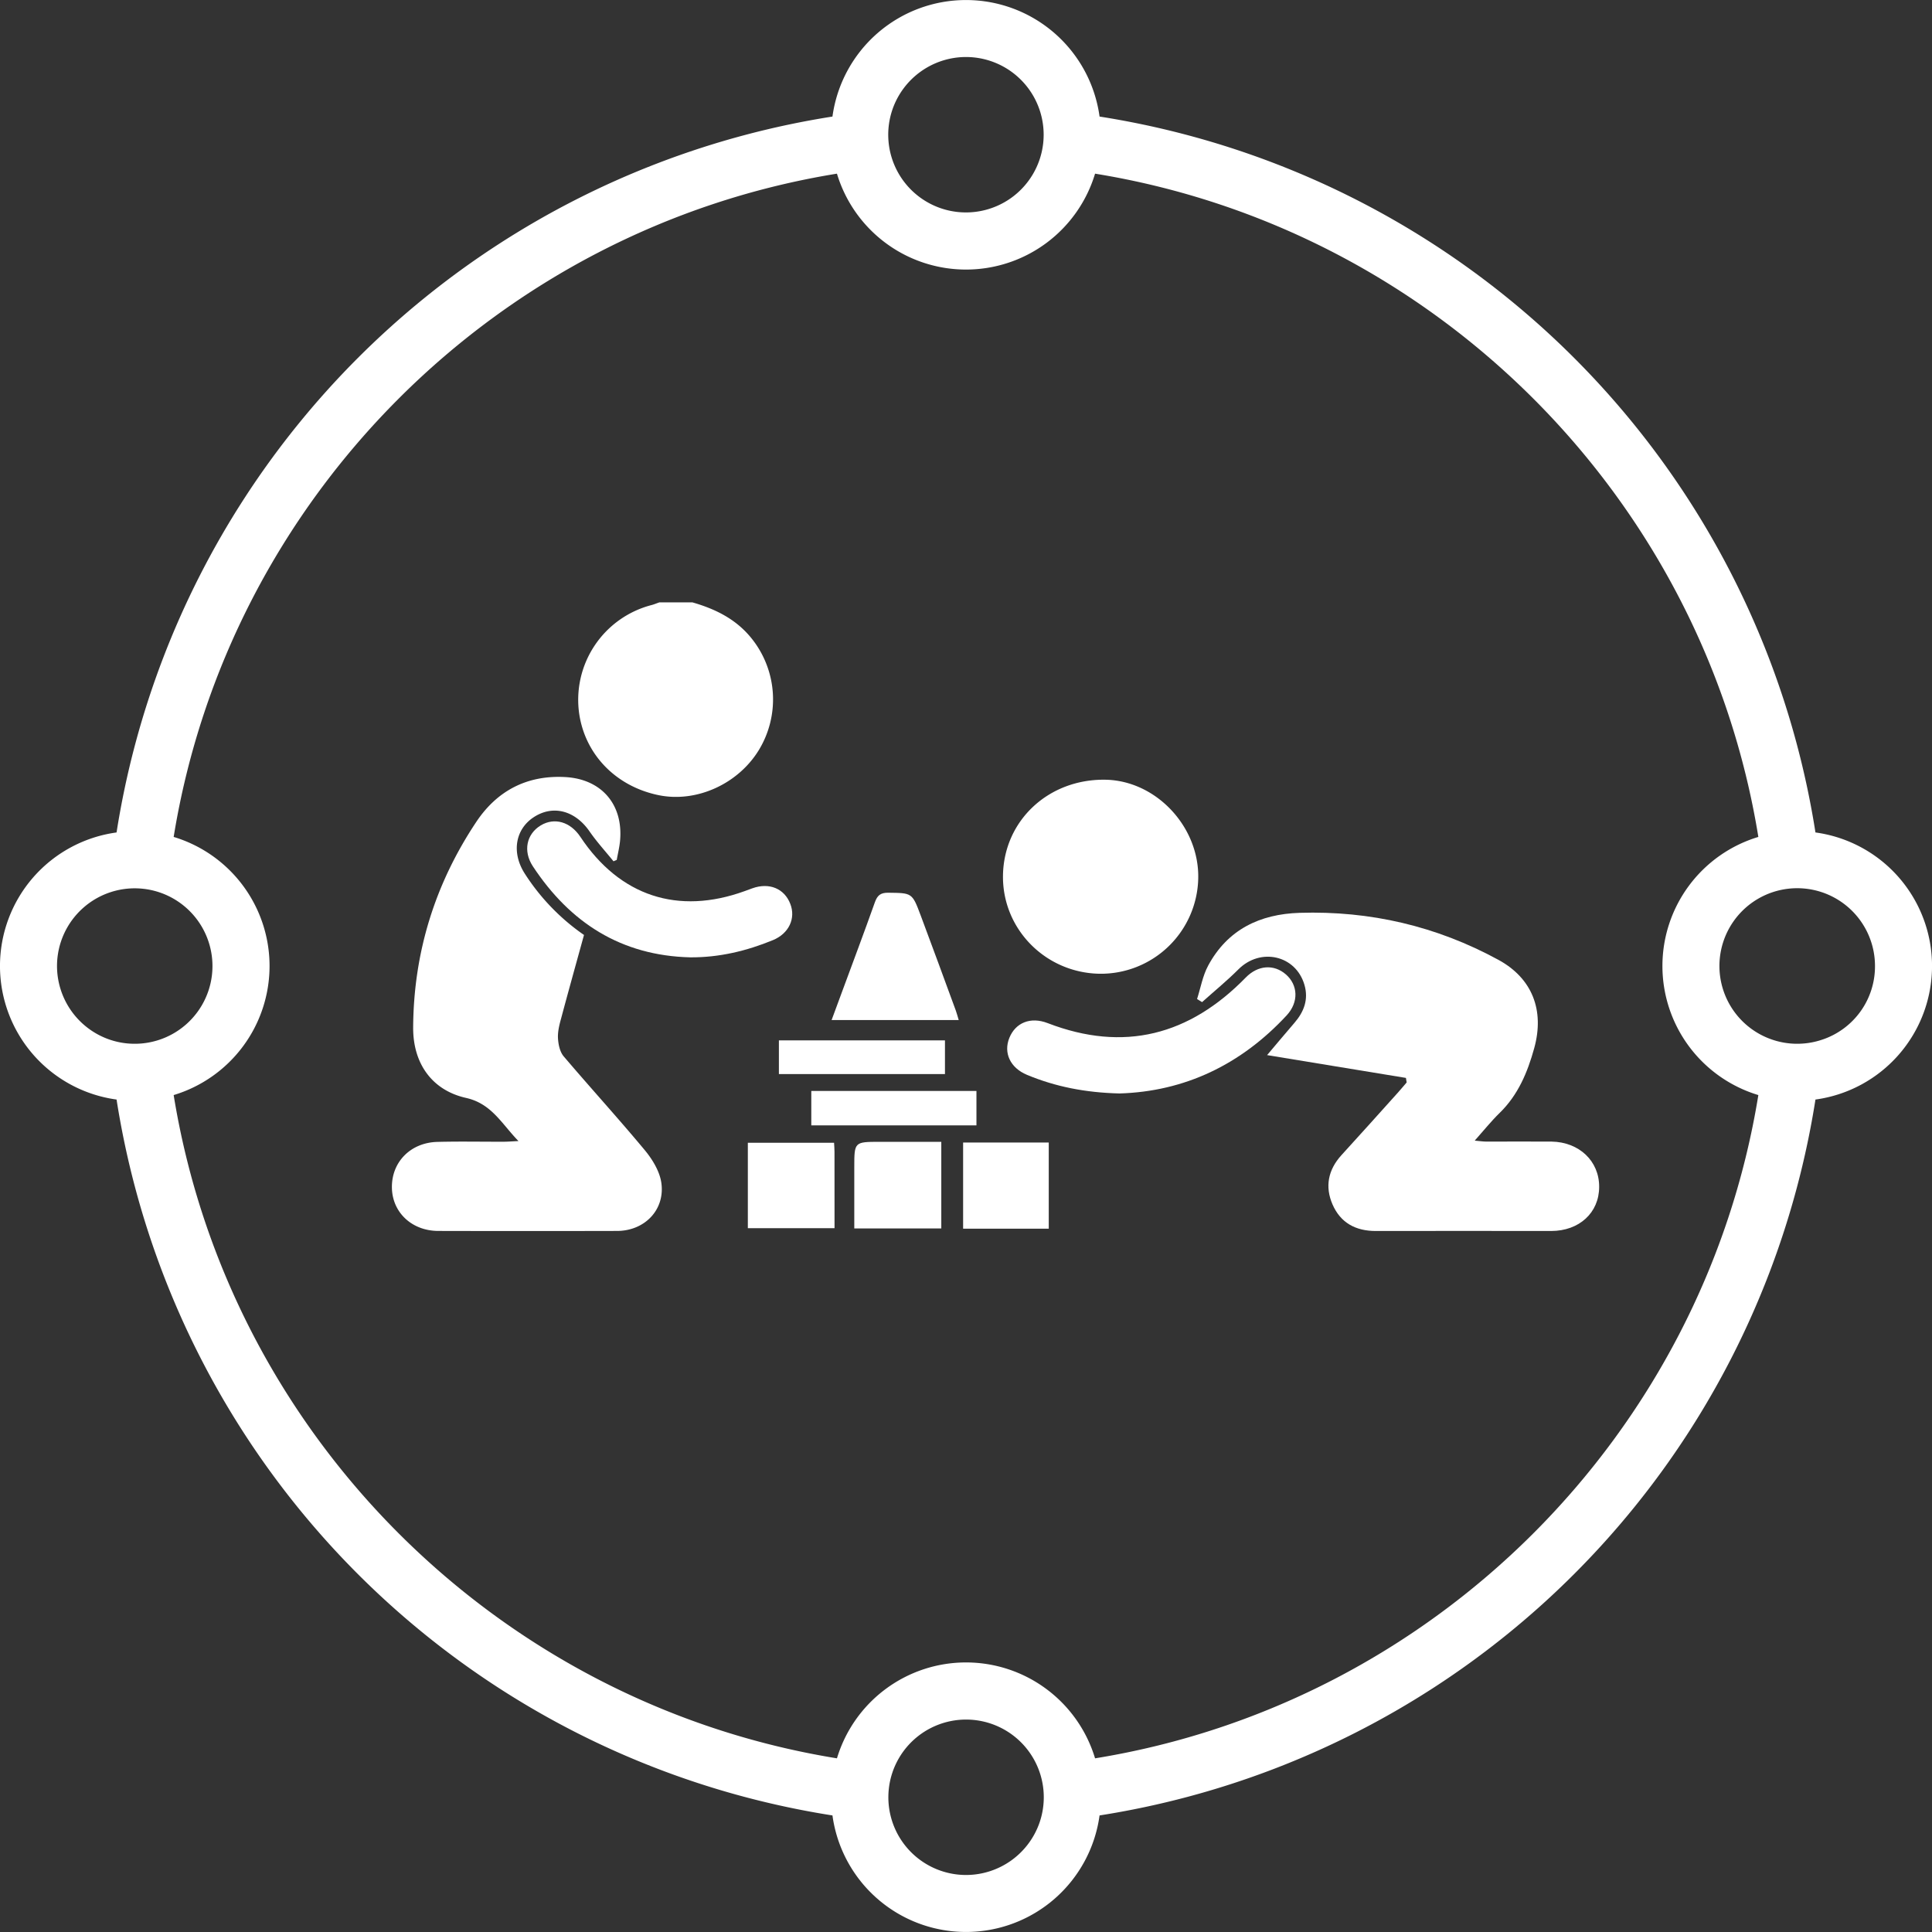 <svg id="Layer_1" data-name="Layer 1" xmlns="http://www.w3.org/2000/svg" viewBox="0 0 1080 1080"><rect x="0" y="0" width="1080" height="1080" fill="#333333" stroke="none"/><defs><style>.cls-1{fill:#fff;}</style></defs><path class="cls-1" d="M424.22,419.25c-11.66,19.1-35,29.6-56.1,25.24-23.56-4.86-40.71-22.3-44.27-45a54.73,54.73,0,0,1,40.44-61.28c1.46-.38,2.85-1,4.28-1.47H387.1c13.1,3.77,24.85,9.6,33.5,20.72A54.45,54.45,0,0,1,424.22,419.25Z"/><path class="cls-1" d="M345,688.1q-50,.12-99.92,0c-14.8,0-25.77-10.29-26-24.16-.24-14.27,10.35-25.21,25.38-25.61,12.34-.33,24.7-.06,37-.1,2.33,0,4.67-.2,8.37-.37-9.47-9.72-15-20.91-29.31-24.12-19.26-4.33-29.68-19.52-29.56-39.39.24-41.8,12.15-80.23,35.3-114.93,11.55-17.3,28.18-26.14,49.45-25.05,20.38,1,32.74,15.18,30.91,35.54-.33,3.62-1.22,7.19-1.86,10.78l-1.81.77c-4.48-5.53-9.32-10.82-13.37-16.66-8.09-11.72-20.47-15.06-31.27-7.95-10.29,6.77-12.45,19.78-5,31.44a121.07,121.07,0,0,0,33.15,34.36c-4.41,16-8.72,31.41-12.84,46.84-1,3.59-1.91,7.39-1.7,11,.21,3.42,1.06,7.49,3.17,10,15,17.64,30.6,34.72,45.38,52.5,4.29,5.17,8.32,11.84,9.23,18.27C371.81,676.35,360.31,688.06,345,688.1Z"/><path class="cls-1" d="M893.94,663.45c0,14.44-11.1,24.66-26.81,24.68-32.65,0-65.29-.1-97.93,0-11.34.05-19.83-4.55-24.31-14.84-4.32-9.93-2.48-19.32,4.94-27.5q15.79-17.36,31.45-34.84c1.72-1.91,3.36-3.9,5.05-5.85-.13-.85-.27-1.69-.4-2.54l-77.61-12.75c4.25-5,9.68-11.56,15.25-18,5.39-6.22,8-13.13,5.62-21.29-4.84-16.57-24.56-21-36.92-8.63-6.43,6.43-13.51,12.21-20.3,18.3-.94-.57-1.87-1.15-2.8-1.73,2-6.27,3.14-13,6.22-18.71,10.87-20.13,28.84-28.77,51.12-29.47,39.41-1.22,76.5,7.42,111.12,26.28,18.74,10.21,25.93,28,20,49.41-3.72,13.46-9,26.12-19.34,36.19-4.68,4.56-8.78,9.7-13.91,15.46,2.91.25,4.74.54,6.56.54,12.13,0,24.27-.09,36.4,0C882.79,638.4,894,649.07,893.94,663.45Z"/><path class="cls-1" d="M669.82,491.07a54.47,54.47,0,0,1-55.22,53.26c-30.38-.56-54.49-25.23-53.92-55.2.59-30.53,25.5-53.74,57.17-53.26C646.18,436.3,670.46,462.1,669.82,491.07Z"/><path class="cls-1" d="M719.26,567.59c-25.61,27.64-57.16,42.59-93.48,43.66-18.94-.47-35.68-3.74-51.72-10.42-9.32-3.89-13.24-12.27-9.81-20.69s11.76-11.93,21.39-8.22c42.73,16.47,79.33,6.73,110.77-25.5,6.75-6.91,15.7-7.57,22.42-1.71S726.16,560.12,719.26,567.59Z"/><path class="cls-1" d="M432.11,525.52c-14.78,6.09-30.08,9.74-46.23,9.64-38.6-.94-67.18-19.29-88-50.88-5.66-8.6-3.51-18.13,4.44-22.9,7.63-4.57,16.53-2,22.12,6.44,22,33.1,54.57,43.84,91.86,30.31,1.45-.53,2.88-1.07,4.32-1.58,9.39-3.36,17.88.16,21.17,8.74C444.94,513.39,441,521.85,432.11,525.52Z"/><path class="cls-1" d="M535.93,570.22H464.87c2-5.37,3.78-10.25,5.59-15.14,6.23-16.89,12.57-33.73,18.6-50.7,1.38-3.87,3.17-5.39,7.48-5.34,13.27.17,13.35-.07,18.13,12.7q9.9,26.53,19.62,53.14C534.88,566.48,535.3,568.16,535.93,570.22Z"/><path class="cls-1" d="M466.51,686.55H418.05V638.82h48.2c.11,2,.24,3.54.24,5.07C466.52,657.92,466.51,672,466.51,686.55Z"/><path class="cls-1" d="M526.19,638.28v48.44H477.55c0-11.5,0-22.86,0-34.23,0-14.17.05-14.18,14.14-14.21Z"/><rect class="cls-1" x="538.39" y="638.68" width="47.87" height="48.16"/><rect class="cls-1" x="453.52" y="609.85" width="92.32" height="19.24"/><rect class="cls-1" x="435.41" y="581.58" width="92.83" height="18.83"/><path class="cls-1" d="M1014.85,465.35A480.42,480.42,0,0,0,614.66,65.16a75.35,75.35,0,0,0-149.31,0A480.46,480.46,0,0,0,65.16,465.35a75.34,75.34,0,0,0,0,149.3,480.39,480.39,0,0,0,400.19,400.19,75.35,75.35,0,0,0,149.31,0,480.46,480.46,0,0,0,400.19-400.19,75.34,75.34,0,0,0,0-149.3Zm4,115.74A43.48,43.48,0,1,1,1048.13,540,43.16,43.16,0,0,1,1018.87,581.09ZM540,31.87a43.44,43.44,0,1,1-41.09,29.26A43.54,43.54,0,0,1,540,31.87ZM31.87,540a43.45,43.45,0,1,1,29.27,41.1A43.57,43.57,0,0,1,31.87,540ZM540,1048.13a43.44,43.44,0,1,1,41.1-29.26A43.54,43.54,0,0,1,540,1048.13Zm72.15-65.21a75.35,75.35,0,0,0-144.29,0c-189.76-30.79-340-181-370.78-370.77a75.36,75.36,0,0,0,0-144.3c30.8-189.76,181-340,370.78-370.77a75.35,75.35,0,0,0,144.29,0c189.76,30.79,340,181,370.78,370.77a75.35,75.35,0,0,0,0,144.3C952.13,801.91,801.91,952.13,612.15,982.92Z"/></svg>